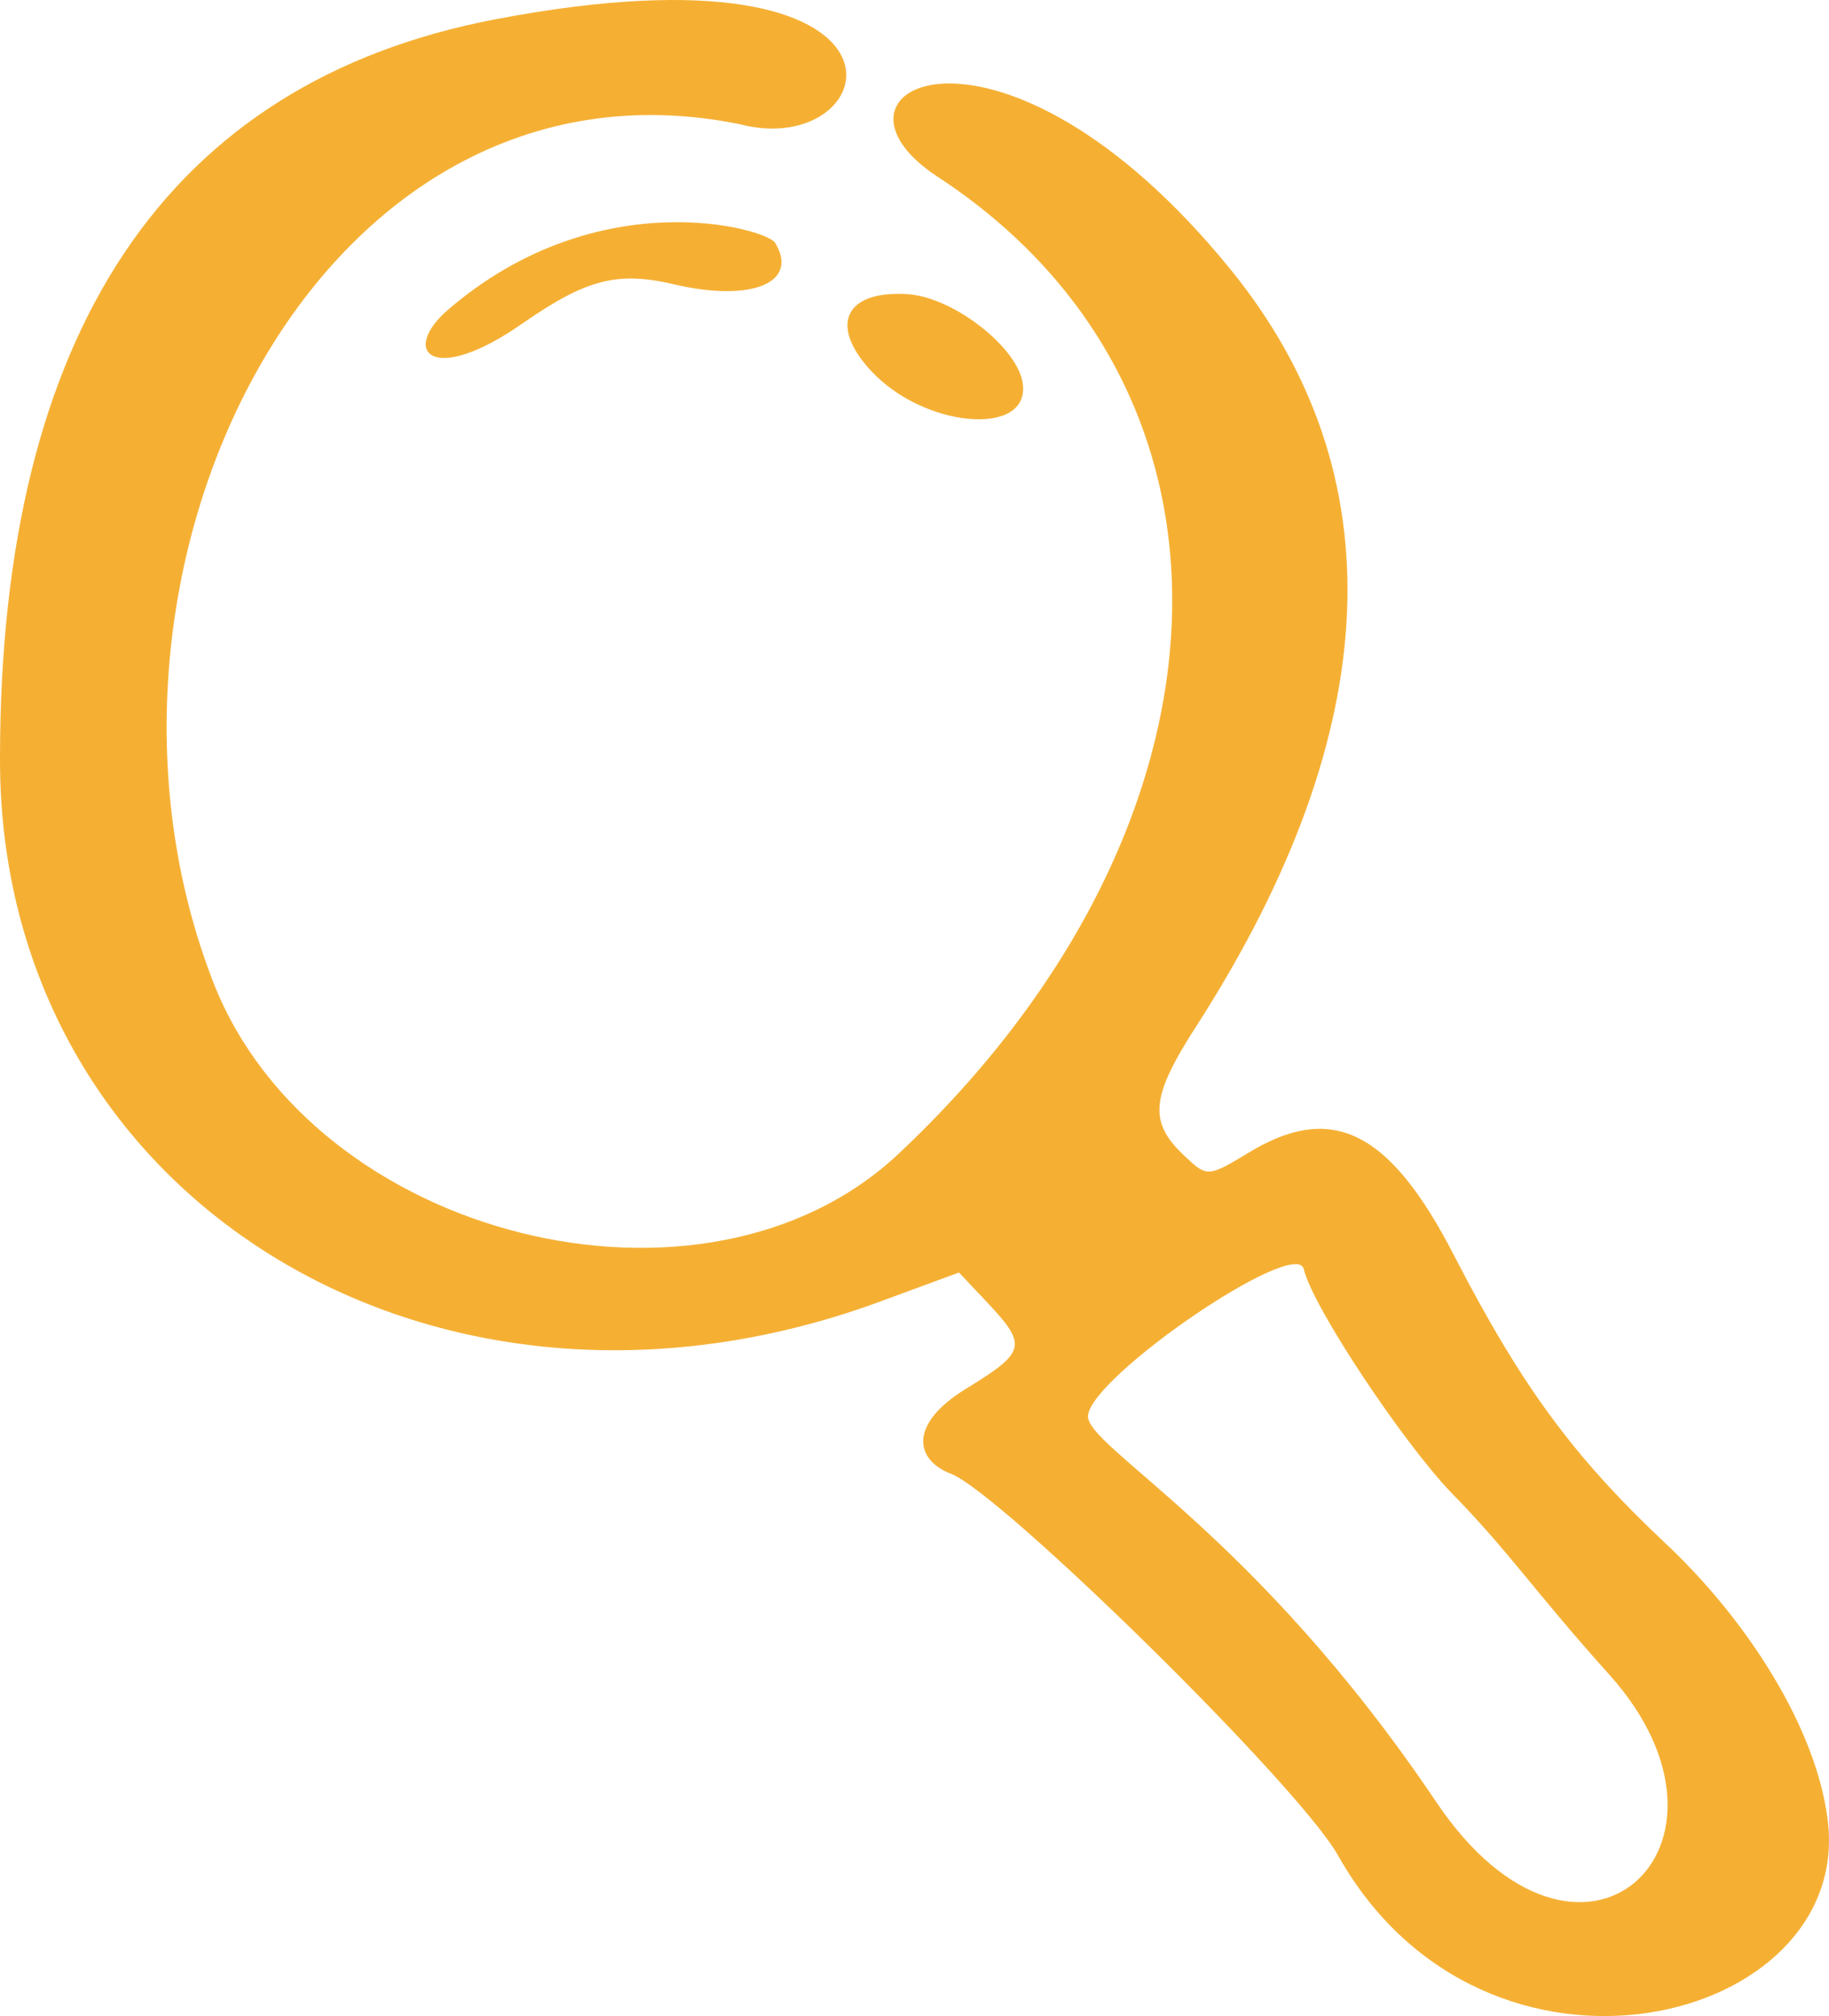 <svg width="49" height="54" viewBox="0 0 49 54" fill="none" xmlns="http://www.w3.org/2000/svg">
  <path fill-rule="evenodd" clip-rule="evenodd" d="M13.243 0.522C4.496 2.205 6.03918e-05 8.874 6.03918e-05 20.311C-0.031 32.028 11.561 39.226 23.489 34.895L25.692 34.084C27.496 36.016 27.802 36.016 25.875 37.201C24.346 38.135 24.499 39.102 25.478 39.475C26.793 39.974 34.776 47.796 35.846 49.697C39.792 56.708 49.64 54.246 48.967 48.762C48.661 46.269 46.795 43.371 44.593 41.314C42.147 39.008 40.77 37.138 38.966 33.648C37.222 30.251 35.663 29.503 33.399 30.906C32.42 31.498 32.329 31.529 31.809 31.03C30.738 30.064 30.799 29.41 32.115 27.384C37.131 19.531 37.406 12.676 32.971 7.222C26.793 -0.381 21.502 2.361 25.111 4.729C33.889 10.463 33.43 22.118 24.071 30.906C18.871 35.798 8.411 33.181 5.72 26.325C1.468 15.418 8.472 1.021 19.819 3.327C23.734 4.355 25.294 -1.784 13.243 0.522ZM12.02 8.282C10.705 9.404 11.561 10.37 14.008 8.656C15.721 7.471 16.547 7.253 18.107 7.627C20.156 8.095 21.41 7.565 20.767 6.505C20.553 6.132 16.057 4.823 12.02 8.282ZM24.285 7.877C22.633 7.783 22.205 8.718 23.337 9.933C24.744 11.46 27.558 11.71 27.404 10.307C27.313 9.341 25.539 7.939 24.285 7.877ZM34.928 33.991C35.173 35.019 37.589 38.634 38.874 39.974C40.434 41.563 41.107 42.623 43.125 44.867C47.224 49.447 42.33 53.997 38.476 48.263C33.613 41.034 29.087 38.759 29.148 37.917C29.24 36.858 34.714 33.118 34.928 33.991Z" fill="#F5B034" />
</svg>